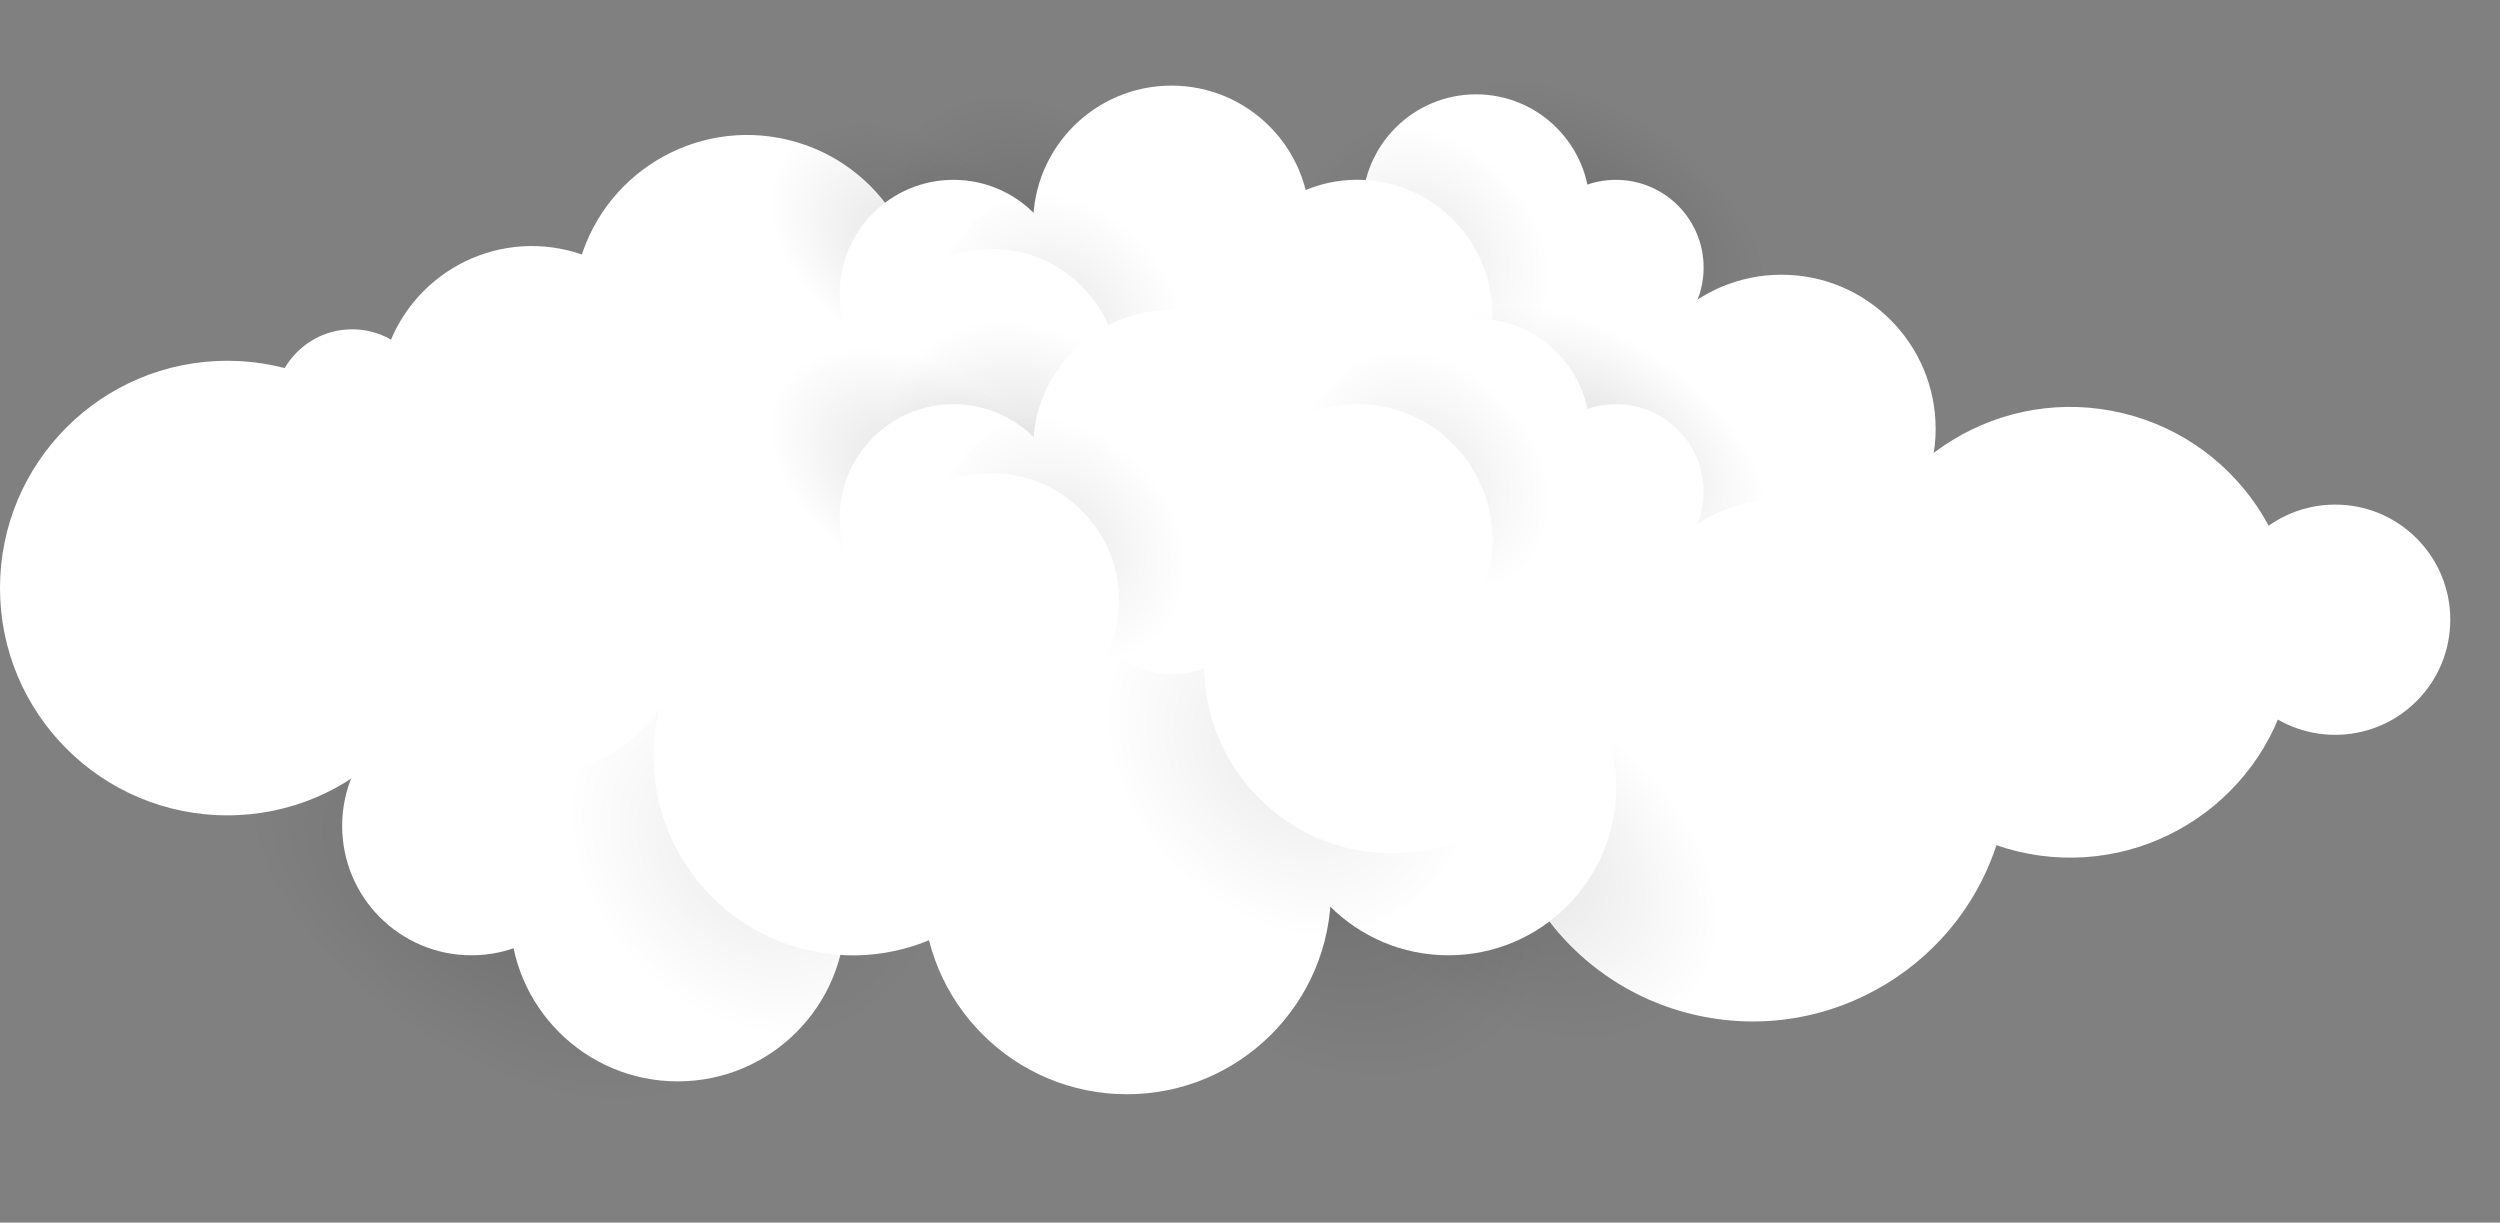 <svg width="548" height="268" fill="none" xmlns="http://www.w3.org/2000/svg"><rect width="100%" height="100%" fill="#808080" stroke="none"/><path style="mix-blend-mode:multiply" opacity=".37" d="M247.869 163.367c-14.882 21.89-7.298 52.992 16.937 69.469 24.236 16.477 55.948 12.089 70.829-9.801 14.882-21.889 7.299-52.991-16.937-69.468-24.236-16.477-55.947-12.089-70.829 9.8Z" fill="url(#a)"/><path d="M329.478 154.346c-7.325 30.209 11.226 60.637 41.436 67.962 30.209 7.326 60.637-11.226 67.962-41.435 7.325-30.21-11.226-60.638-41.436-67.963-30.209-7.325-60.637 11.226-67.962 41.436Z" fill="#fff"/><path d="M405.757 127.015c-6.396 26.518 9.916 53.199 36.434 59.595 26.518 6.396 53.2-9.916 59.595-36.434 6.396-26.518-9.916-53.2-36.434-59.595-26.518-6.396-53.199 9.916-59.595 36.434Z" fill="#fff"/><path style="mix-blend-mode:multiply" opacity=".37" d="M288.765 156.613c-12.992 19.111-3.502 48.214 21.196 65.006 24.698 16.791 55.252 14.911 68.245-4.199 12.992-19.111 3.502-48.215-21.196-65.006-24.698-16.791-55.253-14.911-68.245 4.199Z" fill="url(#b)"/><path d="M317.489 135.84c-20.312 0-36.779 16.467-36.779 36.779 0 20.313 16.467 36.78 36.779 36.78 20.313 0 36.78-16.467 36.78-36.78 0-20.312-16.467-36.779-36.78-36.779Z" fill="#fff"/><path style="mix-blend-mode:multiply" opacity=".37" d="M59 165.238c-12.149 17.87 1.03 48.014 29.438 67.326 28.407 19.313 61.285 20.482 73.434 2.611 12.15-17.87-1.03-48.013-29.437-67.326-28.407-19.313-61.285-20.482-73.434-2.611Z" fill="url(#c)"/><path d="M148.561 163.476c-20.312 0-36.779 16.467-36.779 36.78 0 20.313 16.467 36.78 36.779 36.78 20.313 0 36.78-16.467 36.78-36.78 0-20.313-16.467-36.78-36.78-36.78Z" fill="#fff"/><path d="M103.349 152.706c-15.656 0-28.347 12.691-28.347 28.346 0 15.656 12.691 28.347 28.347 28.347 15.655 0 28.347-12.691 28.347-28.347 0-15.655-12.692-28.346-28.347-28.346Z" fill="#fff"/><path d="M49.822 79.081c-27.517 0-49.823 22.306-49.823 49.822 0 27.517 22.306 49.823 49.823 49.823 27.516 0 49.822-22.306 49.822-49.823 0-27.516-22.306-49.822-49.823-49.822ZM494.027 117.998c-9.855 9.854-9.855 25.832 0 35.686 9.854 9.855 25.832 9.855 35.686 0 9.855-9.854 9.855-25.832 0-35.686-9.854-9.855-25.832-9.855-35.686 0Z" fill="#fff"/><path d="M109.175 124.325c-14.423 6.09-21.178 22.718-15.089 37.141 6.09 14.422 22.718 21.178 37.141 15.088 14.422-6.089 21.178-22.717 15.088-37.14-6.089-14.423-22.717-21.178-37.14-15.089ZM219.433 143.957c-3.556 15.246 5.921 30.489 21.167 34.045 15.246 3.556 30.489-5.92 34.045-21.166 3.556-15.247-5.92-30.489-21.167-34.045-15.246-3.557-30.488 5.92-34.045 21.166Z" fill="#fff"/><path d="M247.021 150.379c-24.708 0-44.739 20.031-44.739 44.739 0 24.709 20.031 44.739 44.739 44.739 24.709 0 44.739-20.03 44.739-44.739 0-24.708-20.03-44.739-44.739-44.739Z" fill="#fff"/><path style="mix-blend-mode:multiply" opacity=".26" d="M248.664 130.59c-16.34 16.341-15.273 43.9 2.384 61.557 17.656 17.657 45.216 18.724 61.556 2.384 16.341-16.34 15.273-43.9-2.383-61.557-17.657-17.657-45.217-18.724-61.557-2.384Z" fill="url(#d)"/><path style="mix-blend-mode:multiply" opacity=".26" d="M131.103 152.314c-16.34 16.34-15.273 43.9 2.384 61.556 17.656 17.657 45.216 18.724 61.556 2.384 16.341-16.34 15.273-43.9-2.383-61.557-17.657-17.656-45.217-18.724-61.557-2.383Z" fill="url(#e)"/><path d="M144.49 155.514c-5.641 23.457 8.803 47.045 32.26 52.686 23.457 5.64 47.045-8.804 52.685-32.261 5.64-23.457-8.803-47.045-32.26-52.685-23.457-5.64-47.045 8.803-52.685 32.26ZM305.104 104.768c-22.722 0-41.142 18.42-41.142 41.142s18.42 41.141 41.142 41.141 41.141-18.419 41.141-41.141c0-22.722-18.419-41.142-41.141-41.142Z" fill="#fff"/><path style="mix-blend-mode:multiply" opacity=".37" d="M256.215 70.634c10.091-14.843 4.949-35.933-11.485-47.106-16.434-11.173-37.937-8.197-48.028 6.646-10.091 14.843-4.949 35.933 11.485 47.105 16.434 11.173 37.937 8.198 48.028-6.645Z" fill="url(#f)"/><path d="M200.878 76.751c4.967-20.485-7.613-41.117-28.097-46.085-20.485-4.967-41.118 7.613-46.085 28.098-4.967 20.484 7.612 41.117 28.097 46.084 20.485 4.967 41.117-7.612 46.085-28.097Z" fill="#fff"/><path d="M149.152 95.284c4.337-17.981-6.724-36.074-24.705-40.41-17.982-4.338-36.074 6.724-40.411 24.705-4.337 17.981 6.724 36.074 24.705 40.411 17.982 4.337 36.074-6.725 40.411-24.706Z" fill="#fff"/><path style="mix-blend-mode:multiply" opacity=".37" d="M228.484 75.214c8.81-12.959 2.375-32.694-14.373-44.08-16.747-11.386-37.466-10.11-46.276 2.848-8.809 12.958-2.375 32.693 14.373 44.08 16.748 11.385 37.466 10.11 46.276-2.848Z" fill="url(#g)"/><path d="M209.006 89.3c13.774 0 24.94-11.166 24.94-24.94 0-13.773-11.166-24.94-24.94-24.94-13.774 0-24.94 11.167-24.94 24.94 0 13.774 11.166 24.94 24.94 24.94Z" fill="#fff"/><path style="mix-blend-mode:multiply" opacity=".37" d="M384.285 69.365c8.238-12.117-.699-32.557-19.961-45.653-19.263-13.096-41.557-13.888-49.795-1.77-8.239 12.117.698 32.557 19.961 45.653 19.262 13.096 41.556 13.888 49.795 1.77Z" fill="url(#h)"/><path d="M323.554 70.56c13.774 0 24.94-11.166 24.94-24.94 0-13.774-11.166-24.94-24.94-24.94-13.774 0-24.939 11.166-24.939 24.94 0 13.774 11.165 24.94 24.939 24.94Z" fill="#fff"/><path d="M354.213 77.864c10.616 0 19.221-8.606 19.221-19.222 0-10.616-8.605-19.221-19.221-19.221s-19.222 8.605-19.222 19.221 8.606 19.222 19.222 19.222Z" fill="#fff"/><path d="M390.508 127.788c18.658 0 33.784-15.126 33.784-33.784 0-18.659-15.126-33.784-33.784-33.784-18.659 0-33.784 15.125-33.784 33.784 0 18.658 15.125 33.784 33.784 33.784ZM89.298 101.399c6.683-6.683 6.683-17.517 0-24.199-6.682-6.682-17.516-6.682-24.198 0-6.682 6.682-6.682 17.516 0 24.199 6.682 6.682 17.516 6.682 24.198 0Z" fill="#fff"/><path d="M350.262 97.108c9.779-4.13 14.36-15.405 10.231-25.185s-15.405-14.36-25.184-10.231c-9.78 4.129-14.361 15.404-10.232 25.184 4.129 9.78 15.405 14.361 25.185 10.232ZM275.496 83.796c2.412-10.338-4.014-20.674-14.352-23.086-10.338-2.411-20.674 4.015-23.086 14.353-2.411 10.338 4.015 20.674 14.353 23.085 10.338 2.412 20.674-4.014 23.085-14.352Z" fill="#fff"/><path d="M256.79 79.44c16.755 0 30.337-13.582 30.337-30.336 0-16.755-13.582-30.337-30.337-30.337-16.754 0-30.336 13.582-30.336 30.337 0 16.754 13.582 30.337 30.336 30.337Z" fill="#fff"/><path style="mix-blend-mode:multiply" opacity=".26" d="M255.675 92.86c11.08-11.08 10.356-29.768-1.616-41.741-11.973-11.973-30.661-12.697-41.741-1.617-11.08 11.08-10.357 29.768 1.616 41.741 11.973 11.973 30.661 12.697 41.741 1.617Z" fill="url(#i)"/><path style="mix-blend-mode:multiply" opacity=".26" d="M335.392 78.13c11.08-11.08 10.357-29.769-1.616-41.742-11.973-11.972-30.661-12.696-41.741-1.616-11.08 11.08-10.356 29.768 1.616 41.74 11.973 11.974 30.661 12.697 41.741 1.617Z" fill="url(#j)"/><path d="M326.315 75.959c3.824-15.906-5.97-31.9-21.876-35.725-15.906-3.825-31.9 5.97-35.725 21.875-3.825 15.906 5.969 31.9 21.875 35.725 15.906 3.825 31.901-5.97 35.726-21.875ZM217.404 110.37c15.407 0 27.897-12.49 27.897-27.898 0-15.407-12.49-27.898-27.897-27.898-15.408 0-27.898 12.49-27.898 27.898 0 15.407 12.49 27.898 27.898 27.898Z" fill="#fff"/><path style="mix-blend-mode:multiply" opacity=".37" d="M256.215 119.804c10.091-14.843 4.949-35.933-11.485-47.106-16.434-11.173-37.937-8.197-48.028 6.646-10.091 14.843-4.949 35.933 11.485 47.105 16.434 11.173 37.937 8.198 48.028-6.645Z" fill="url(#k)"/><path d="M200.878 125.921c4.967-20.485-7.613-41.118-28.097-46.085-20.485-4.967-41.118 7.613-46.085 28.097-4.967 20.485 7.612 41.118 28.097 46.085 20.485 4.967 41.117-7.612 46.085-28.097Z" fill="#fff"/><path d="M149.152 144.454c4.337-17.981-6.724-36.074-24.705-40.411-17.982-4.337-36.074 6.725-40.411 24.706-4.337 17.981 6.724 36.074 24.705 40.411 17.982 4.336 36.074-6.725 40.411-24.706Z" fill="#fff"/><path style="mix-blend-mode:multiply" opacity=".37" d="M228.484 124.384c8.81-12.959 2.375-32.694-14.373-44.08-16.747-11.386-37.466-10.11-46.276 2.848-8.809 12.958-2.375 32.693 14.373 44.079 16.748 11.386 37.466 10.111 46.276-2.847Z" fill="url(#l)"/><path d="M209.006 138.47c13.774 0 24.94-11.166 24.94-24.94 0-13.773-11.166-24.94-24.94-24.94-13.774 0-24.94 11.166-24.94 24.94 0 13.774 11.166 24.94 24.94 24.94Z" fill="#fff"/><path style="mix-blend-mode:multiply" opacity=".37" d="M384.285 118.535c8.238-12.118-.699-32.557-19.961-45.653-19.263-13.096-41.557-13.889-49.795-1.77-8.239 12.117.698 32.557 19.961 45.653 19.262 13.096 41.556 13.888 49.795 1.77Z" fill="url(#m)"/><path d="M323.554 119.73c13.774 0 24.94-11.166 24.94-24.94 0-13.774-11.166-24.94-24.94-24.94-13.774 0-24.939 11.166-24.939 24.94 0 13.774 11.165 24.94 24.939 24.94Z" fill="#fff"/><path d="M354.213 127.034c10.616 0 19.221-8.606 19.221-19.222 0-10.616-8.605-19.221-19.221-19.221s-19.222 8.605-19.222 19.221 8.606 19.222 19.222 19.222Z" fill="#fff"/><path d="M390.508 176.957c18.658 0 33.784-15.125 33.784-33.783 0-18.659-15.126-33.784-33.784-33.784-18.659 0-33.784 15.125-33.784 33.784 0 18.658 15.125 33.783 33.784 33.783ZM89.298 150.569c6.683-6.683 6.683-17.517 0-24.199-6.682-6.682-17.516-6.682-24.198 0-6.682 6.682-6.682 17.516 0 24.199 6.682 6.682 17.516 6.682 24.198 0Z" fill="#fff"/><path d="M350.262 146.278c9.779-4.13 14.36-15.405 10.231-25.185s-15.405-14.361-25.184-10.231c-9.78 4.129-14.361 15.404-10.232 25.184 4.129 9.78 15.405 14.361 25.185 10.232ZM275.496 132.966c2.412-10.339-4.014-20.674-14.352-23.086-10.338-2.411-20.674 4.015-23.086 14.353-2.411 10.338 4.015 20.674 14.353 23.085 10.338 2.412 20.674-4.014 23.085-14.352Z" fill="#fff"/><path d="M256.79 128.611c16.755 0 30.337-13.583 30.337-30.337 0-16.755-13.582-30.337-30.337-30.337-16.754 0-30.336 13.582-30.336 30.337 0 16.754 13.582 30.337 30.336 30.337Z" fill="#fff"/><path style="mix-blend-mode:multiply" opacity=".26" d="M255.675 142.03c11.08-11.081 10.356-29.769-1.616-41.741-11.973-11.973-30.661-12.697-41.741-1.617-11.08 11.08-10.357 29.768 1.616 41.741 11.973 11.973 30.661 12.697 41.741 1.617Z" fill="url(#n)"/><path style="mix-blend-mode:multiply" opacity=".26" d="M335.392 127.299c11.08-11.08 10.357-29.768-1.616-41.74-11.973-11.973-30.661-12.697-41.741-1.617-11.08 11.08-10.356 29.768 1.616 41.741 11.973 11.973 30.661 12.696 41.741 1.616Z" fill="url(#o)"/><path d="M326.315 125.129c3.824-15.906-5.97-31.9-21.876-35.725-15.906-3.825-31.9 5.969-35.725 21.875-3.825 15.906 5.969 31.901 21.875 35.725 15.906 3.825 31.901-5.969 35.726-21.875ZM217.404 159.539c15.407 0 27.897-12.49 27.897-27.897 0-15.408-12.49-27.898-27.897-27.898-15.408 0-27.898 12.49-27.898 27.898 0 15.407 12.49 27.897 27.898 27.897Z" fill="#fff"/><defs><radialGradient id="a" cx="0" cy="0" r="1" gradientUnits="userSpaceOnUse" gradientTransform="rotate(-145.79 174.852 51.497) scale(51.711 39.685)"><stop offset="0" stop-opacity=".3"/><stop offset="1" stop-opacity="0"/></radialGradient><radialGradient id="b" cx="0" cy="0" r="1" gradientUnits="userSpaceOnUse" gradientTransform="rotate(-145.79 193.281 42.673) scale(52.626 34.503)"><stop offset="0" stop-opacity=".3"/><stop offset="1" stop-opacity="0"/></radialGradient><radialGradient id="c" cx="0" cy="0" r="1" gradientUnits="userSpaceOnUse" gradientTransform="matrix(-50.057 -34.032 18.255 -26.852 107.902 198.07)"><stop offset="0" stop-opacity=".3"/><stop offset="1" stop-opacity="0"/></radialGradient><radialGradient id="d" cx="0" cy="0" r="1" gradientUnits="userSpaceOnUse" gradientTransform="matrix(-31.298 -31.298 24.398 -24.398 281.967 166.159)"><stop offset="0" stop-opacity=".3"/><stop offset="1" stop-opacity="0"/></radialGradient><radialGradient id="e" cx="0" cy="0" r="1" gradientUnits="userSpaceOnUse" gradientTransform="matrix(-31.298 -31.298 24.398 -24.398 164.386 187.6)"><stop offset="0" stop-opacity=".3"/><stop offset="1" stop-opacity="0"/></radialGradient><radialGradient id="f" cx="0" cy="0" r="1" gradientUnits="userSpaceOnUse" gradientTransform="rotate(34.21 30.865 394.8) scale(35.065 26.91)"><stop offset="0" stop-opacity=".3"/><stop offset="1" stop-opacity="0"/></radialGradient><radialGradient id="g" cx="0" cy="0" r="1" gradientUnits="userSpaceOnUse" gradientTransform="rotate(34.21 11.424 354.194) scale(35.685 23.396)"><stop offset="0" stop-opacity=".3"/><stop offset="1" stop-opacity="0"/></radialGradient><radialGradient id="h" cx="0" cy="0" r="1" gradientUnits="userSpaceOnUse" gradientTransform="matrix(33.943 23.076 -12.379 18.208 351.126 47.102)"><stop offset="0" stop-opacity=".3"/><stop offset="1" stop-opacity="0"/></radialGradient><radialGradient id="i" cx="0" cy="0" r="1" gradientUnits="userSpaceOnUse" gradientTransform="rotate(45 33.568 315.737) scale(30.013 23.396)"><stop offset="0" stop-opacity=".3"/><stop offset="1" stop-opacity="0"/></radialGradient><radialGradient id="j" cx="0" cy="0" r="1" gradientUnits="userSpaceOnUse" gradientTransform="rotate(45 90.984 404.713) scale(30.013 23.396)"><stop offset="0" stop-opacity=".3"/><stop offset="1" stop-opacity="0"/></radialGradient><radialGradient id="k" cx="0" cy="0" r="1" gradientUnits="userSpaceOnUse" gradientTransform="rotate(34.21 -49.025 419.385) scale(35.065 26.91)"><stop offset="0" stop-opacity=".3"/><stop offset="1" stop-opacity="0"/></radialGradient><radialGradient id="l" cx="0" cy="0" r="1" gradientUnits="userSpaceOnUse" gradientTransform="rotate(34.21 -68.466 378.779) scale(35.685 23.396)"><stop offset="0" stop-opacity=".3"/><stop offset="1" stop-opacity="0"/></radialGradient><radialGradient id="m" cx="0" cy="0" r="1" gradientUnits="userSpaceOnUse" gradientTransform="matrix(33.943 23.076 -12.379 18.208 351.126 96.272)"><stop offset="0" stop-opacity=".3"/><stop offset="1" stop-opacity="0"/></radialGradient><radialGradient id="n" cx="0" cy="0" r="1" gradientUnits="userSpaceOnUse" gradientTransform="rotate(45 -25.785 340.322) scale(30.013 23.396)"><stop offset="0" stop-opacity=".3"/><stop offset="1" stop-opacity="0"/></radialGradient><radialGradient id="o" cx="0" cy="0" r="1" gradientUnits="userSpaceOnUse" gradientTransform="rotate(45 31.631 429.298) scale(30.013 23.396)"><stop offset="0" stop-opacity=".3"/><stop offset="1" stop-opacity="0"/></radialGradient></defs></svg>